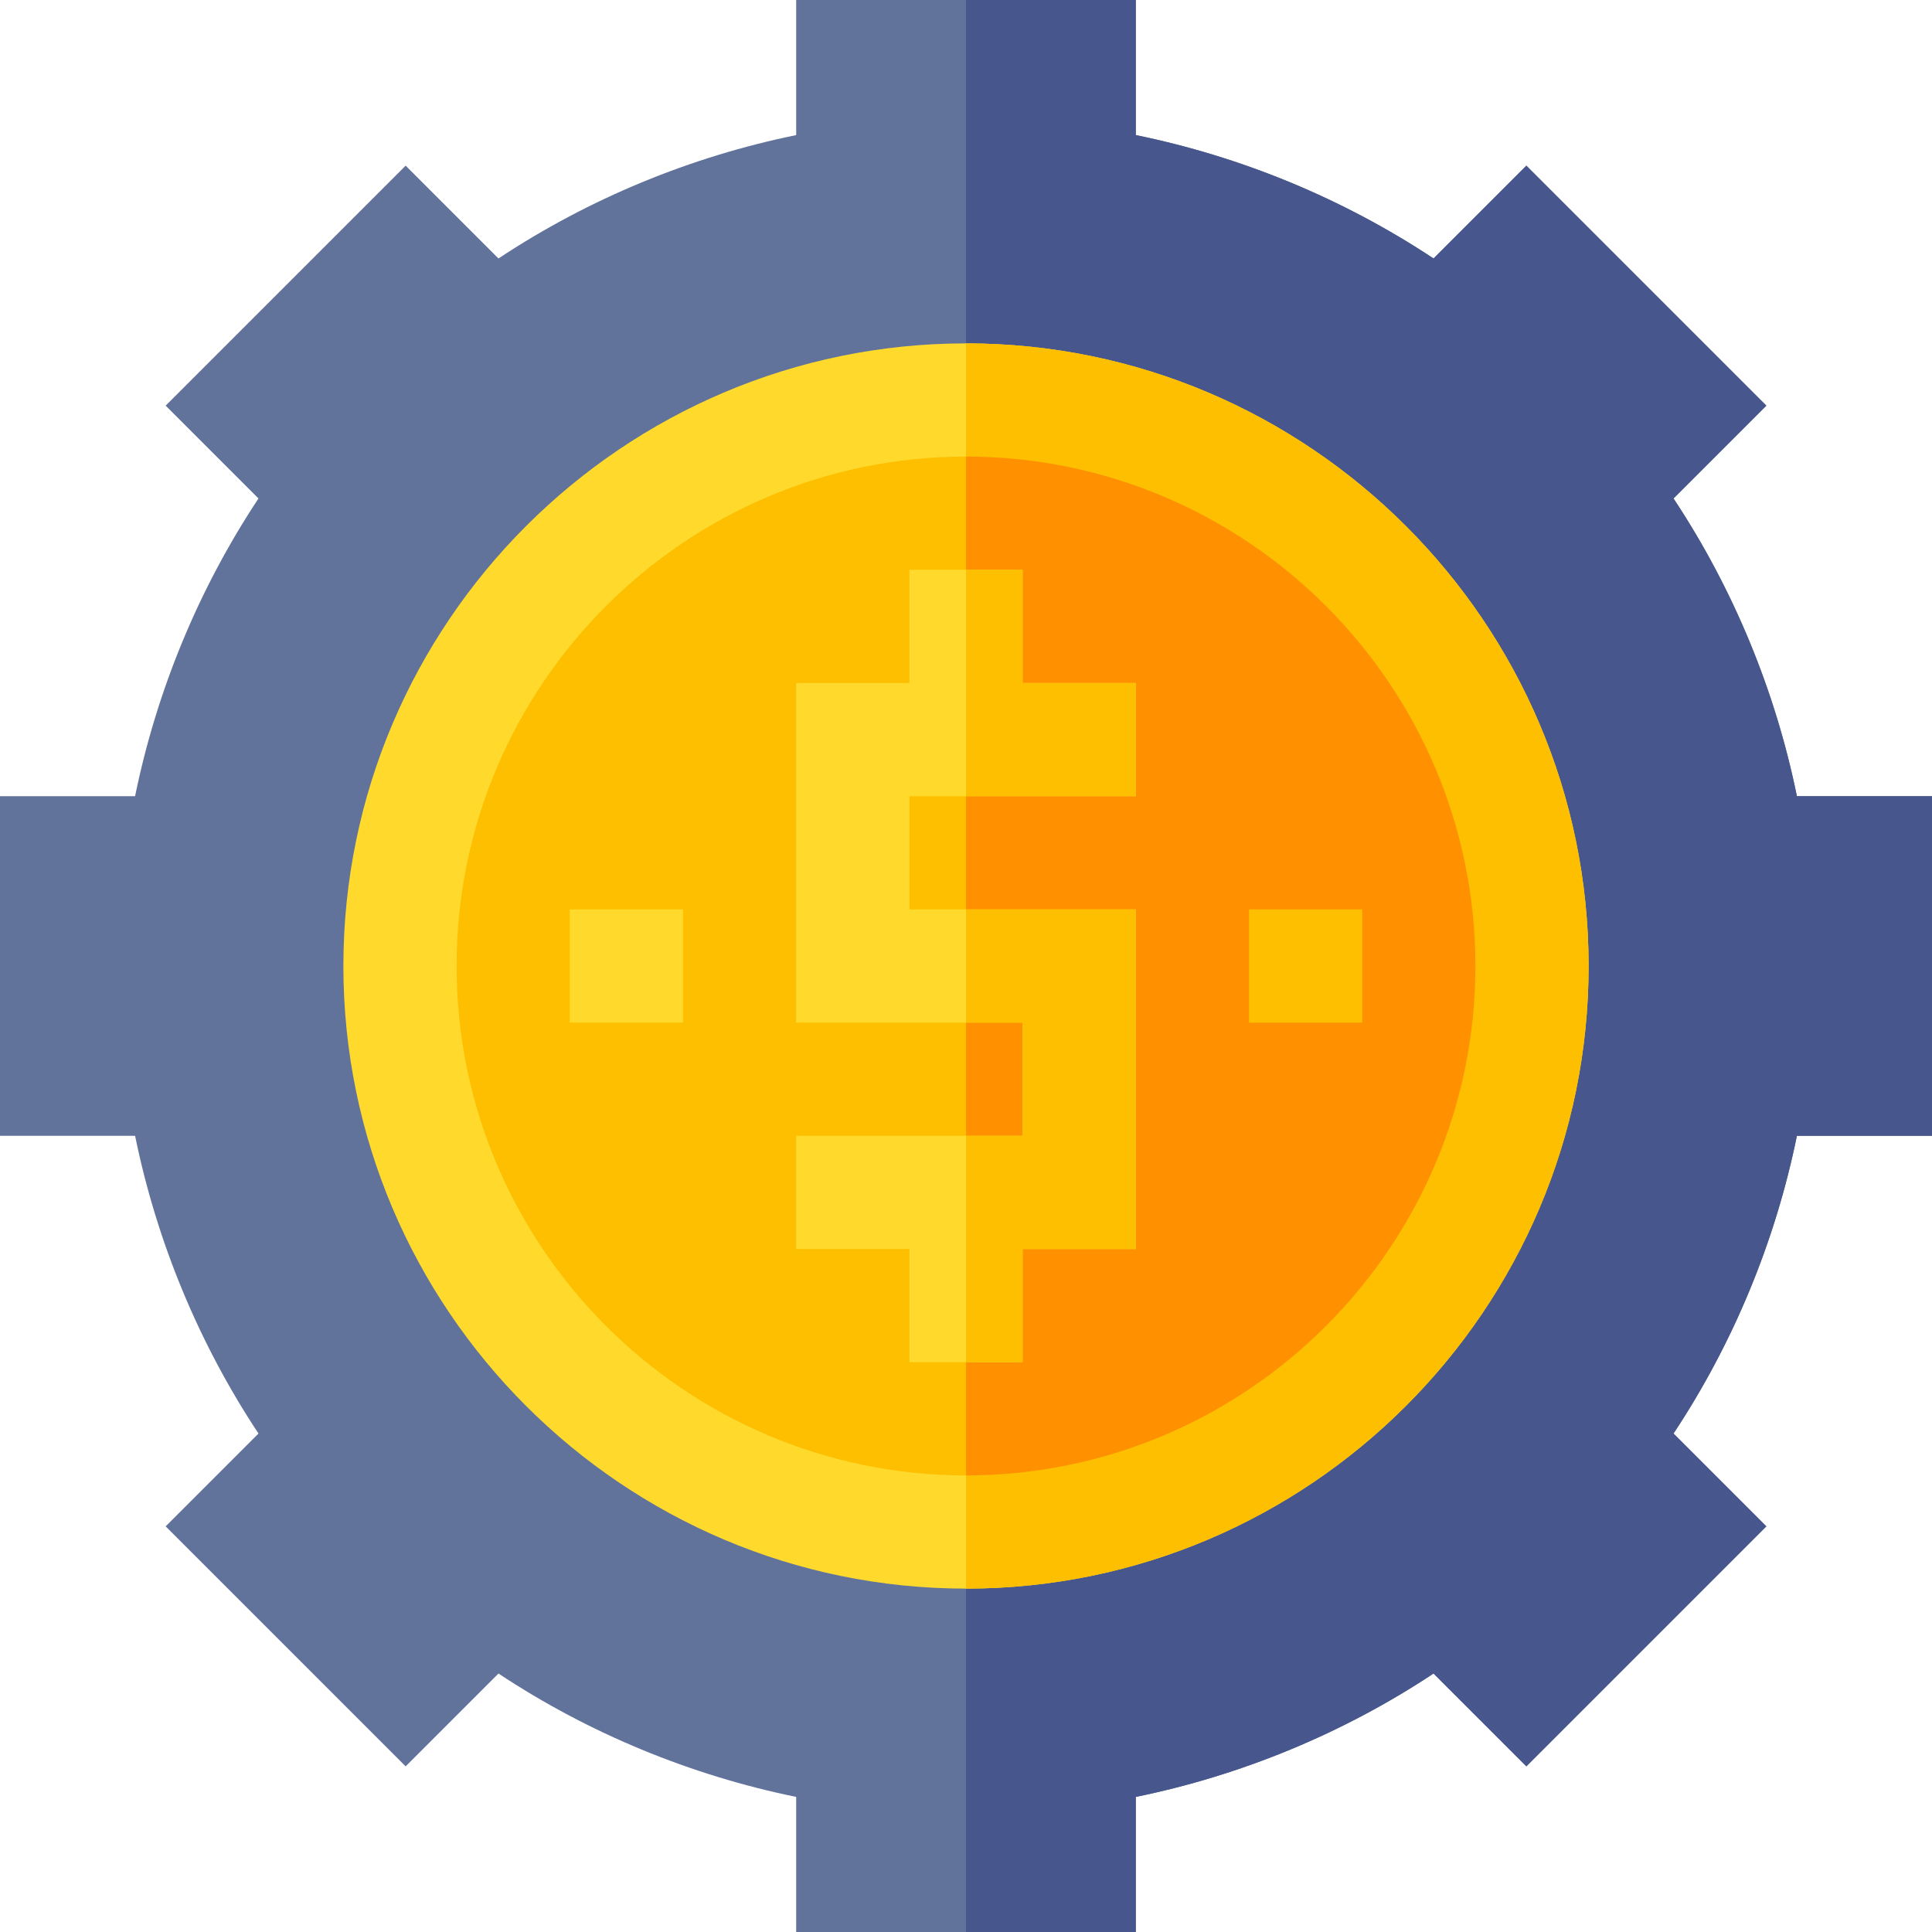 <?xml version="1.0" encoding="iso-8859-1"?>
<!-- Generator: Adobe Illustrator 19.0.0, SVG Export Plug-In . SVG Version: 6.00 Build 0)  -->
<svg xmlns="http://www.w3.org/2000/svg" xmlns:xlink="http://www.w3.org/1999/xlink" version="1.1" id="Layer_1" x="0px" y="0px" viewBox="0 0 512 512" style="enable-background:new 0 0 512 512;" xml:space="preserve" width="512" height="512">
<g>
	<path style="fill:#61729B;" d="M476.201,211c-5.7-27.9-16.8-54.901-32.701-78.9l24.6-24.6l-63.6-63.6l-24.6,24.6   c-24-15.901-51-27.001-78.9-32.701V0h-90v35.799c-27.9,5.7-54.901,16.8-78.9,32.701l-24.6-24.6l-63.6,63.6l24.6,24.6   c-15.901,24-27.001,51-32.701,78.9H0v90h35.799c5.7,27.9,16.8,54.899,32.701,78.9l-24.6,24.6l63.6,63.6l24.6-24.6   c24,15.899,51,26.999,78.9,32.699V512h90v-35.801c27.9-5.7,54.901-16.8,78.9-32.699l24.6,24.6l63.6-63.6l-24.6-24.6   c15.901-24.001,27.001-51,32.701-78.9H512v-90H476.201z"/>
	<path style="fill:#47568C;" d="M512,211v90h-35.799c-5.7,27.9-16.8,54.899-32.701,78.9l24.6,24.6l-63.6,63.6l-24.6-24.6   c-24,15.899-51,26.999-78.9,32.699V512h-45V0h45v35.799c27.9,5.7,54.901,16.8,78.9,32.701l24.6-24.6l63.6,63.6l-24.6,24.6   c15.901,24,27.001,51,32.701,78.9H512z"/>
	<path style="fill:#FFDA2D;" d="M256,91c-90.901,0-165,74.099-165,165c0,90.899,74.099,165,165,165s165-74.101,165-165   C421,165.099,346.901,91,256,91z"/>
	<path style="fill:#FDBF00;" d="M421,256c0,90.899-74.099,165-165,165V91C346.901,91,421,165.099,421,256z"/>
	<path style="fill:#FDBF00;" d="M256,121c-74.399,0-135,60.599-135,135c0,74.399,60.601,135,135,135s135-60.601,135-135   C391,181.599,330.399,121,256,121z"/>
	<path style="fill:#FF9100;" d="M391,256c0,74.399-60.601,135-135,135V121C330.399,121,391,181.599,391,256z"/>
	<polygon style="fill:#FFDA2D;" points="241,211 241,241 301,241 301,331 271,331 271,361 241,361 241,331 211,331 211,301 271,301    271,271 211,271 211,181 241,181 241,151 271,151 271,181 301,181 301,211  "/>
	<rect x="151" y="241" style="fill:#FFDA2D;" width="30" height="30"/>
	<rect x="331" y="241" style="fill:#FDBF00;" width="30" height="30"/>
	<polygon style="fill:#FDBF00;" points="301,181 301,211 256,211 256,151 271,151 271,181  "/>
	<polygon style="fill:#FDBF00;" points="301,241 301,331 271,331 271,361 256,361 256,301 271,301 271,271 256,271 256,241  "/>
</g>















</svg>
